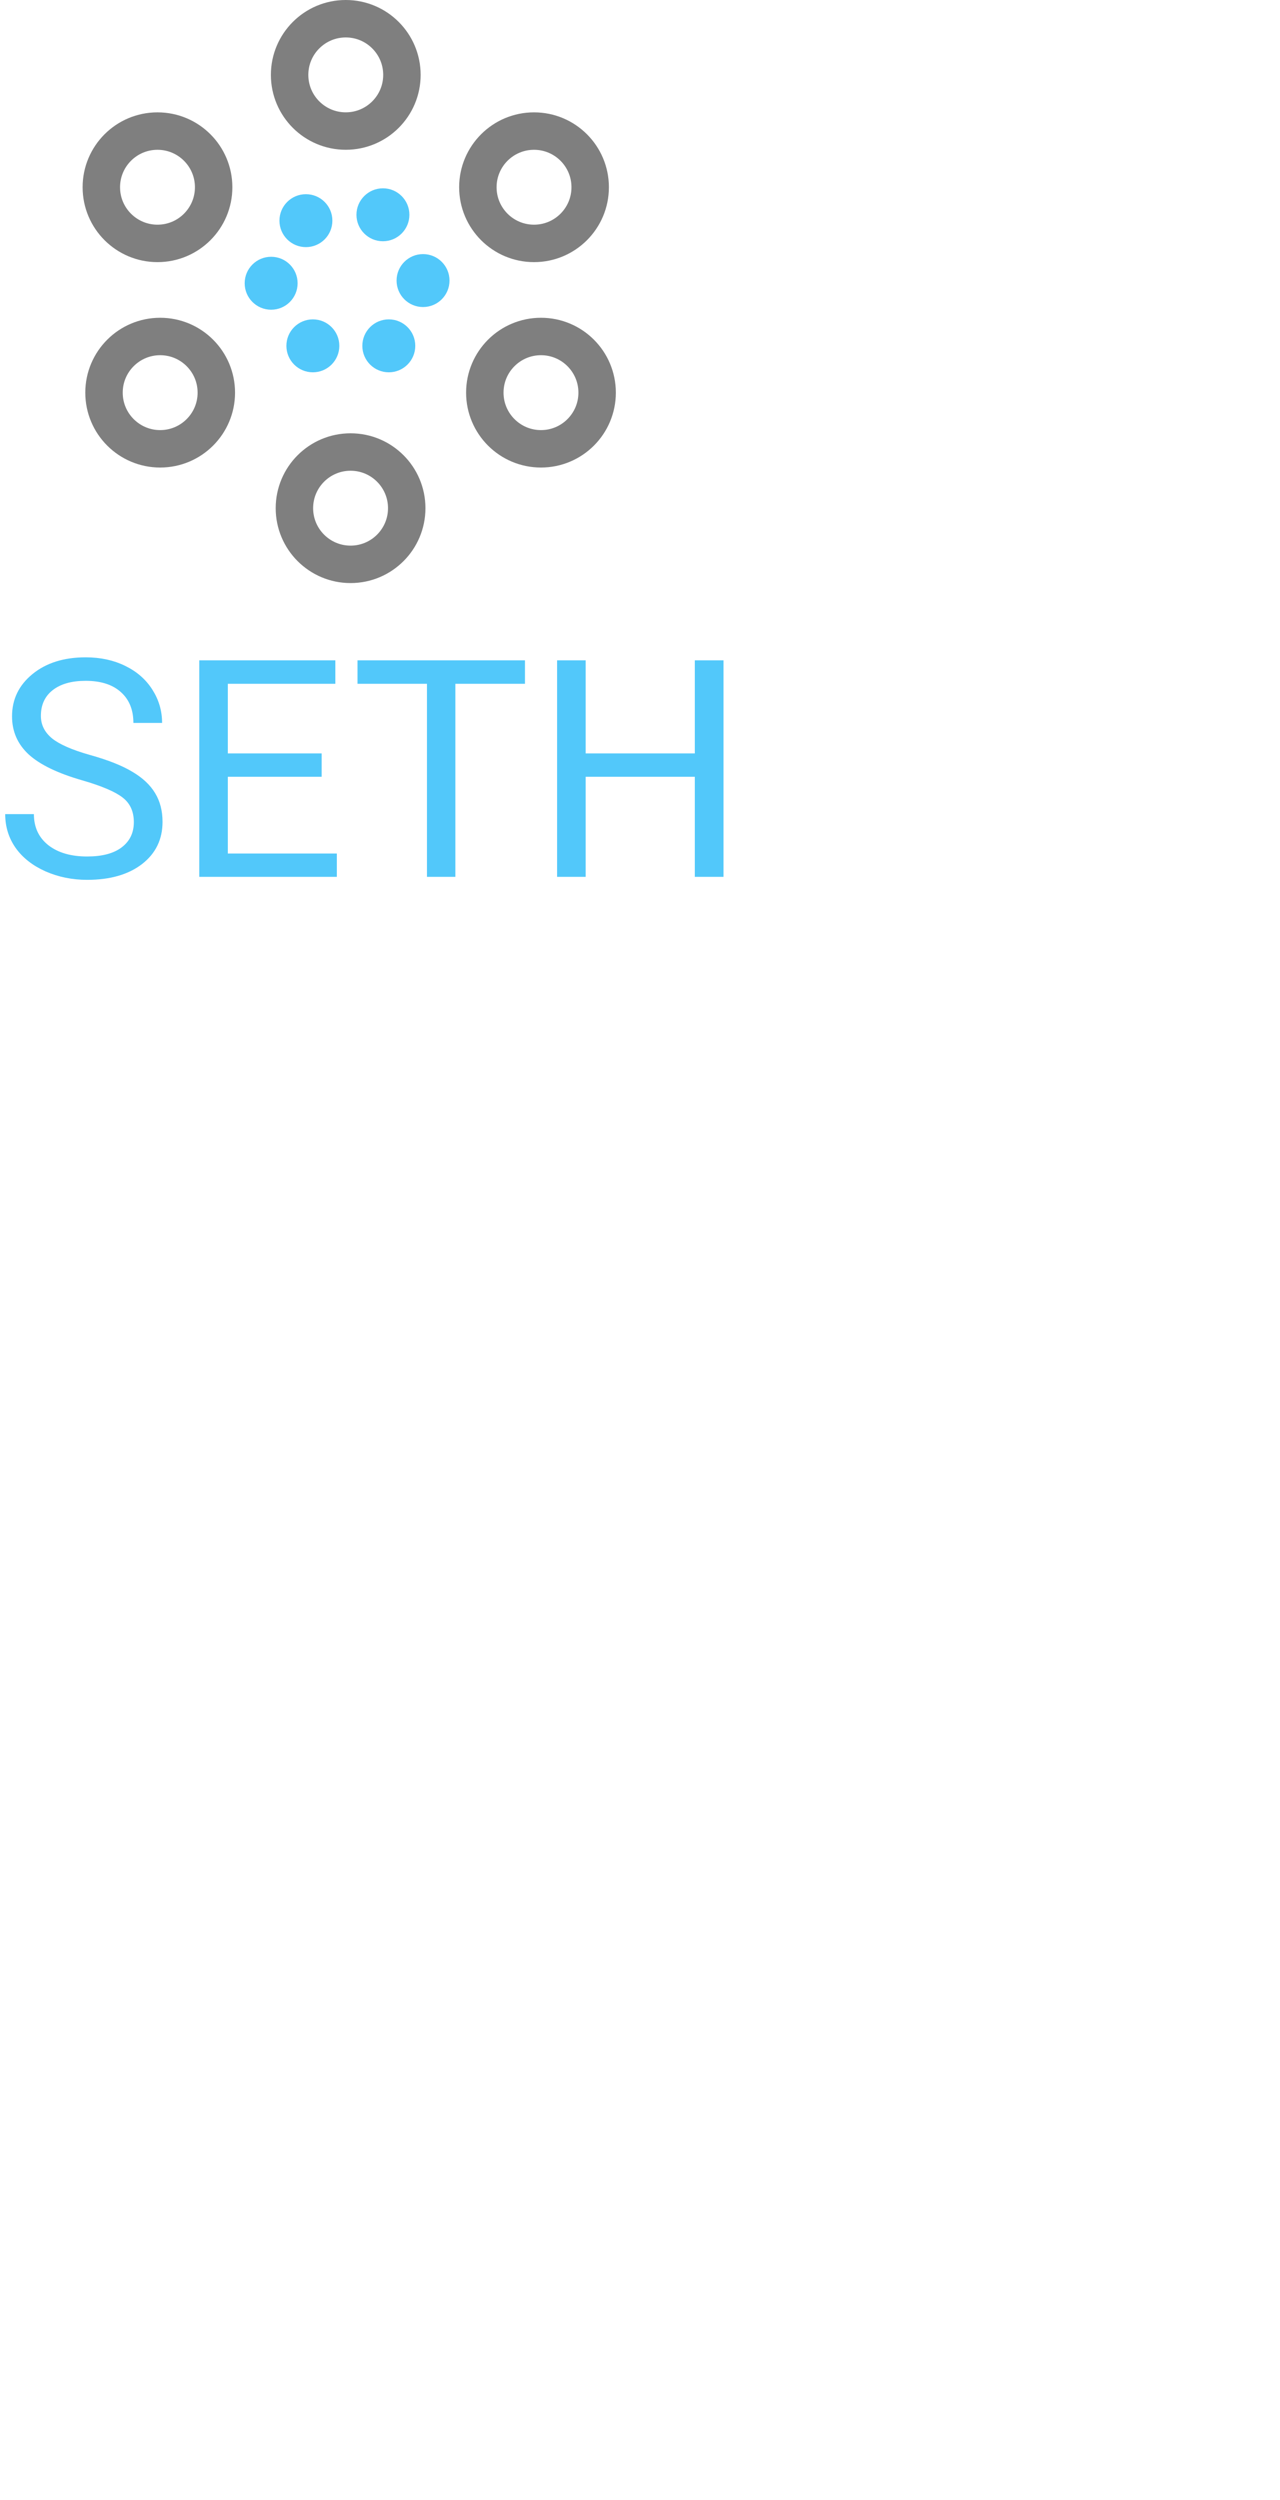 <svg width="191" height="373" viewBox="0 0 191 373" fill="none" xmlns="http://www.w3.org/2000/svg">
<g clip-path="url(#clip0)">
<circle cx="51.595" cy="11.173" r="8.38" stroke="#7F7F7F" stroke-width="5.587"/>
<circle cx="79.687" cy="27.935" r="8.38" stroke="#7F7F7F" stroke-width="5.587"/>
<circle cx="80.724" cy="58.581" r="8.38" stroke="#7F7F7F" stroke-width="5.587"/>
<circle cx="23.9" cy="58.581" r="8.38" stroke="#7F7F7F" stroke-width="5.587"/>
<circle cx="52.312" cy="75.818" r="8.38" stroke="#7F7F7F" stroke-width="5.587"/>
<circle cx="23.501" cy="27.935" r="8.38" stroke="#7F7F7F" stroke-width="5.587"/>
<circle cx="45.648" cy="32.921" r="3.95" fill="#52C8FA"/>
<circle cx="57.14" cy="32.044" r="3.95" fill="#52C8FA"/>
<circle cx="63.126" cy="41.859" r="3.95" fill="#52C8FA"/>
<circle cx="58.017" cy="51.597" r="3.95" fill="#52C8FA"/>
<circle cx="46.685" cy="51.597" r="3.95" fill="#52C8FA"/>
<circle cx="40.46" cy="42.259" r="3.95" fill="#52C8FA"/>
<path d="M12.271 116.422C8.616 115.371 5.953 114.084 4.282 112.56C2.625 111.022 1.796 109.128 1.796 106.879C1.796 104.335 2.81 102.234 4.836 100.577C6.878 98.905 9.526 98.069 12.781 98.069C15 98.069 16.975 98.498 18.706 99.356C20.452 100.214 21.798 101.398 22.745 102.907C23.707 104.416 24.188 106.066 24.188 107.856H19.905C19.905 105.903 19.283 104.372 18.041 103.262C16.798 102.138 15.045 101.575 12.781 101.575C10.68 101.575 9.038 102.041 7.855 102.973C6.686 103.891 6.101 105.17 6.101 106.813C6.101 108.129 6.656 109.246 7.766 110.164C8.89 111.066 10.791 111.895 13.469 112.649C16.162 113.404 18.262 114.24 19.771 115.157C21.295 116.059 22.42 117.117 23.145 118.33C23.884 119.543 24.254 120.971 24.254 122.613C24.254 125.232 23.233 127.333 21.192 128.916C19.15 130.484 16.421 131.268 13.003 131.268C10.784 131.268 8.713 130.846 6.789 130.003C4.866 129.145 3.379 127.976 2.329 126.497C1.293 125.017 0.775 123.338 0.775 121.459H5.058C5.058 123.412 5.776 124.958 7.211 126.097C8.661 127.222 10.591 127.784 13.003 127.784C15.252 127.784 16.975 127.325 18.174 126.408C19.372 125.491 19.971 124.241 19.971 122.658C19.971 121.075 19.416 119.854 18.307 118.996C17.197 118.123 15.185 117.265 12.271 116.422ZM47.999 115.889H33.996V127.34H50.263V130.824H29.736V98.513H50.041V102.019H33.996V112.405H47.999V115.889ZM78.336 102.019H67.95V130.824H63.711V102.019H53.348V98.513H78.336V102.019ZM107.962 130.824H103.679V115.889H87.39V130.824H83.129V98.513H87.39V112.405H103.679V98.513H107.962V130.824Z" fill="#52C8FA"/>
</g>
<defs>
<clipPath id="clip0">
<rect width="190.929" height="373" fill="white"/>
</clipPath>
</defs>
</svg>
